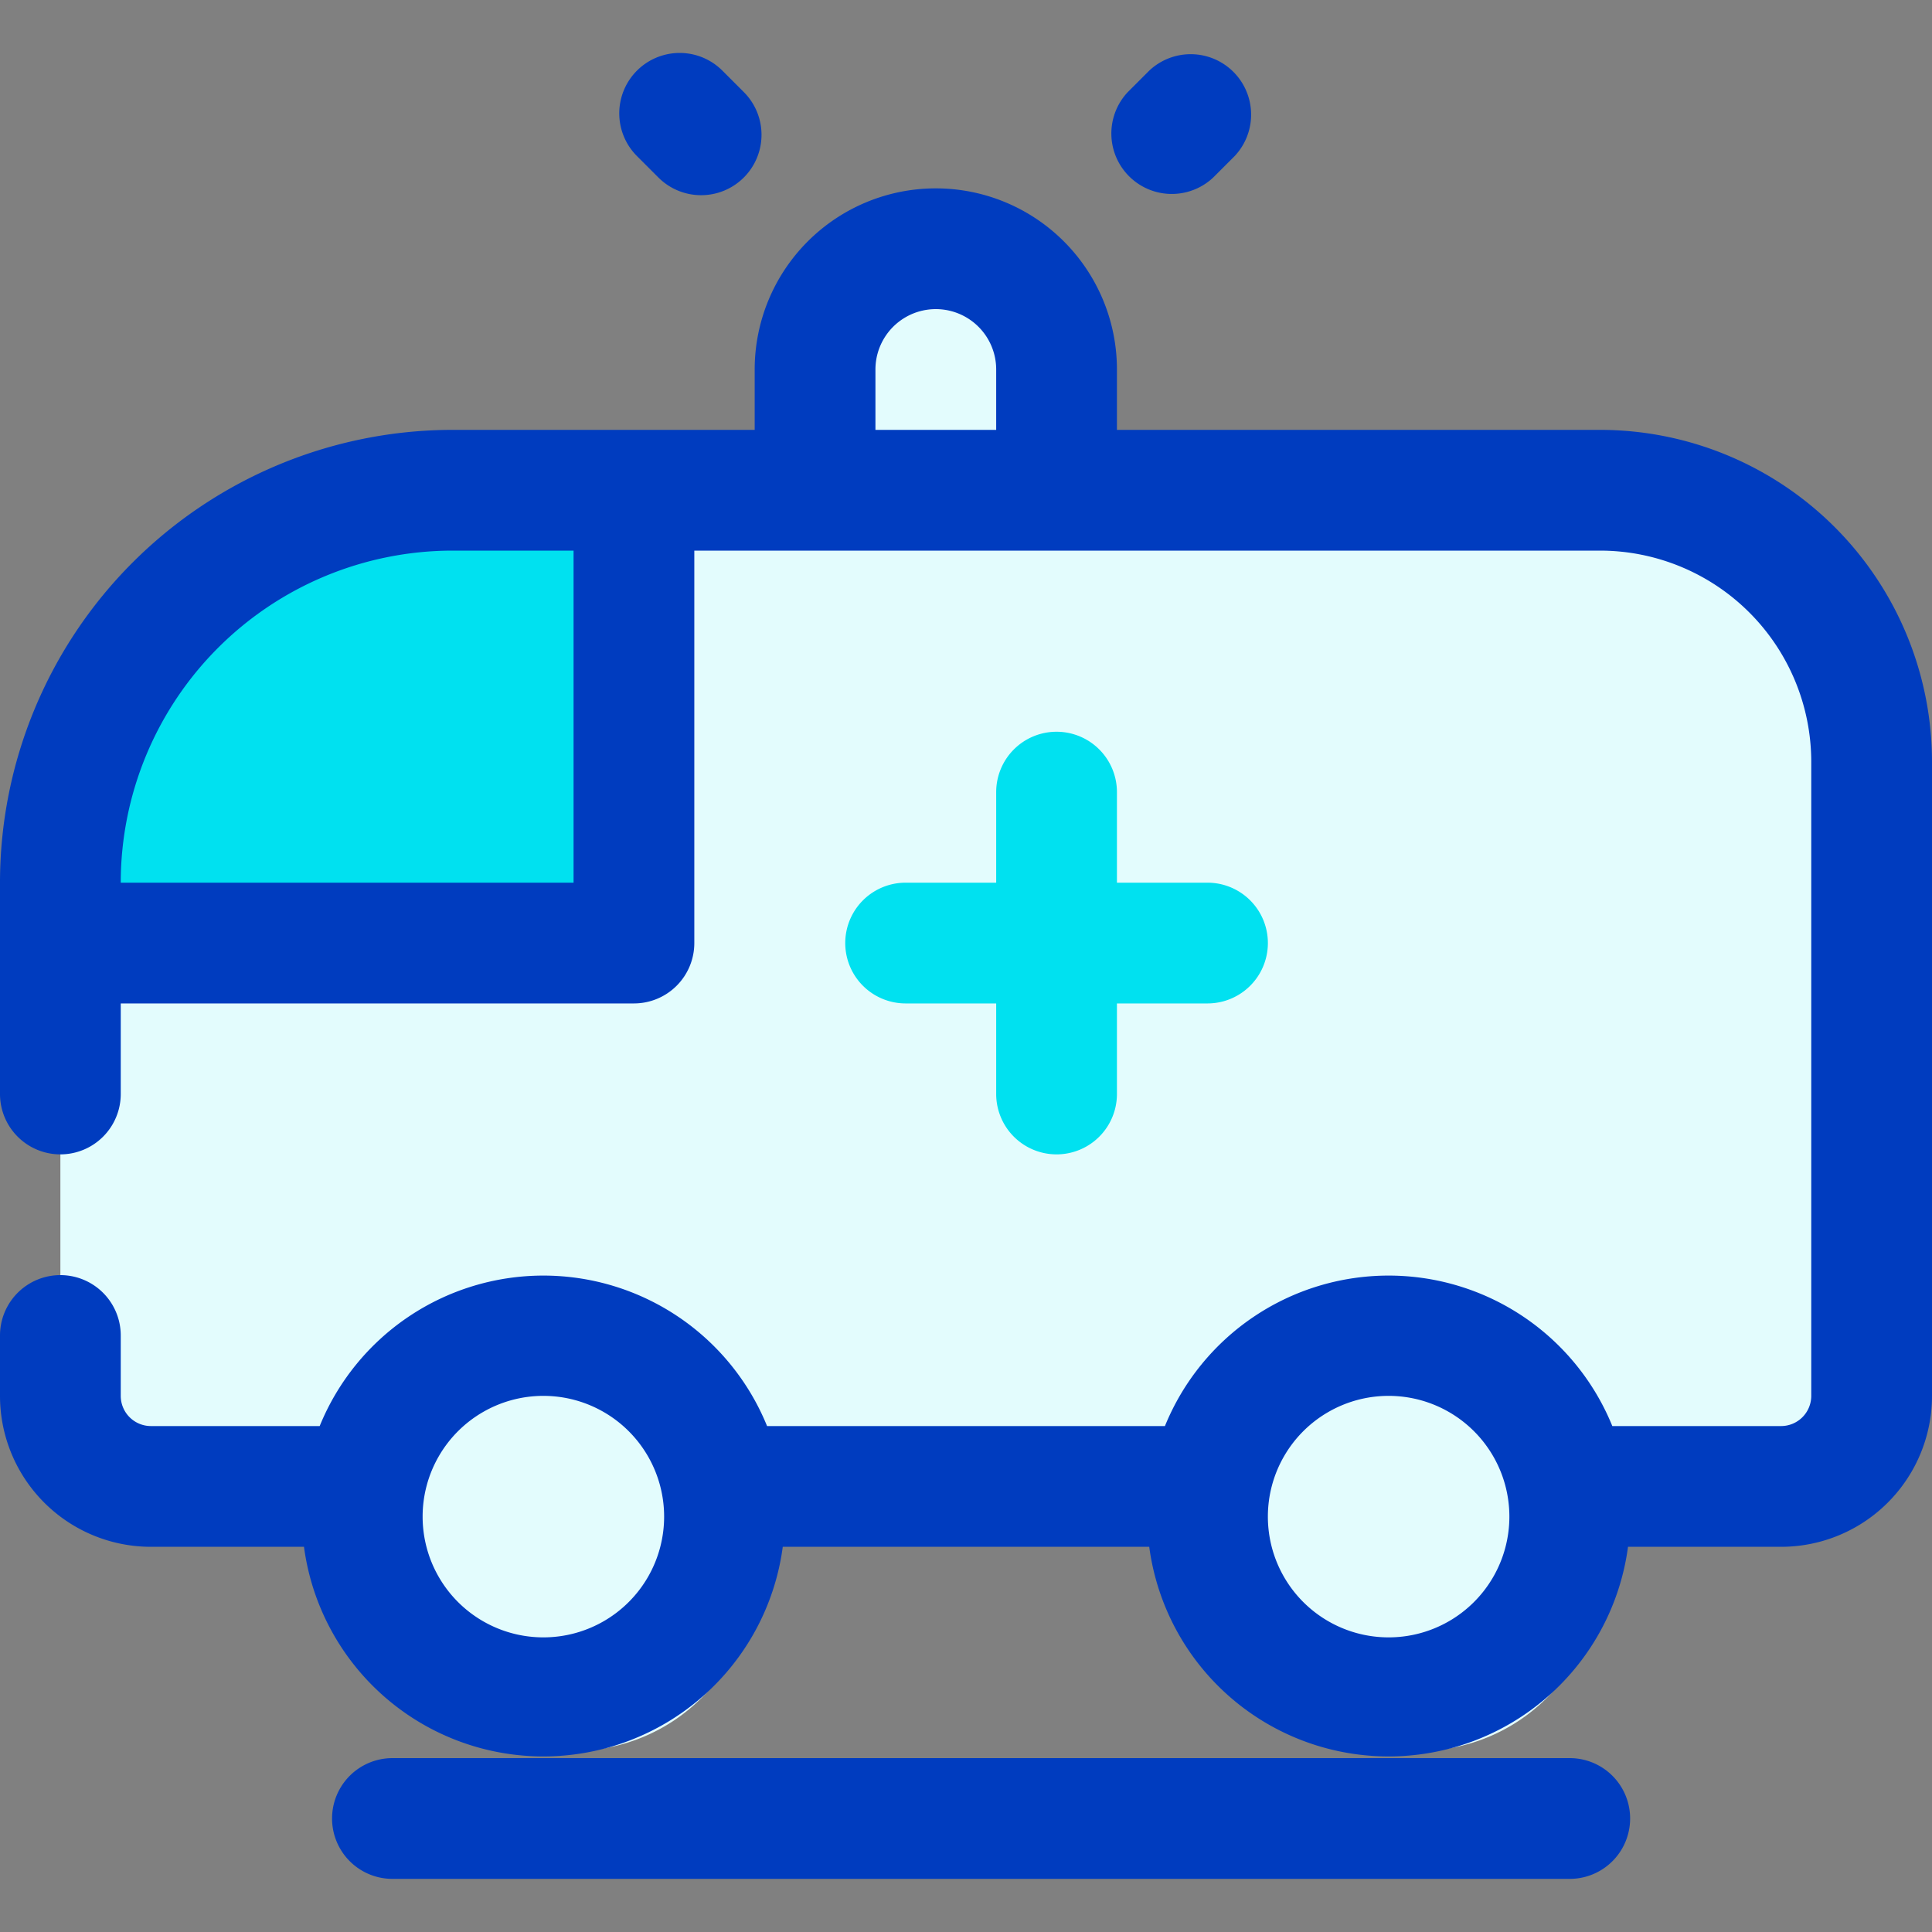 <svg xmlns="http://www.w3.org/2000/svg" fill="none" viewBox="0 0 64 64"><rect x="0" y="0" width="64" height="64" fill="#808080" stroke="none"/><g clip-path="url(#clip0_52_11536)"><path fill="#E3FCFD" d="M27 9h8v8h-8V9zM2 37v-7a13 13 0 0 1 13-13h38a9 9 0 0 1 9 9v21a3 3 0 0 1-3 3H5a3 3 0 0 1-3-3v-2"/><path fill="#00E1F0" d="M13.07 16H21v15H3v-4.93A10.07 10.07 0 0 1 13.07 16z"/><path fill="#E3FCFD" d="M19 58a6 6 0 1 0 0-12 6 6 0 0 0 0 12zM47 58a6 6 0 1 0 0-12 6 6 0 0 0 0 12z"/><path fill="#003CBF" d="M53 14.24H37v-2a6 6 0 1 0-12 0v2H15a15 15 0 0 0-15 15v7a2 2 0 1 0 4 0v-3h17a2 2 0 0 0 2-2v-13h30a7 7 0 0 1 7 7v21a1 1 0 0 1-1 1h-5.59a8 8 0 0 0-14.82 0H25.41a8 8 0 0 0-14.82 0H5a1 1 0 0 1-1-1v-2a2 2 0 0 0-4 0v2a5 5 0 0 0 5 5h5.07a8 8 0 0 0 15.86 0h12.14a8 8 0 0 0 15.86 0H59a5 5 0 0 0 5-5v-21a11 11 0 0 0-11-11zm-34 15H4a11 11 0 0 1 11-11h4v11zm14-15h-4v-2a2 2 0 0 1 4 0v2zm-15 40a4 4 0 1 1 0-8 4 4 0 0 1 0 8zm28 0a4 4 0 1 1 0-8 4 4 0 0 1 0 8z"/><path fill="#00E1F0" d="M35 24.24a2 2 0 0 0-2 2v3h-3a2 2 0 0 0 0 4h3v3a2 2 0 0 0 4 0v-3h3a2 2 0 0 0 0-4h-3v-3a2 2 0 0 0-2-2z"/><path fill="#003CBF" d="M13 58.24a2 2 0 0 0 0 4h39a2 2 0 0 0 0-4H13zM21.81 5.88a2 2 0 1 0 2.83-2.83l-.71-.71a2.001 2.001 0 0 0-2.83 2.83l.71.71zM40.19 5.88l.71-.71a2.002 2.002 0 0 0-2.83-2.83l-.71.71a2.002 2.002 0 0 0 2.83 2.83z"/></g><defs><clipPath id="clip0_52_11536"><path fill="#fff" d="M0 0h64v64H0z"/></clipPath></defs></svg>